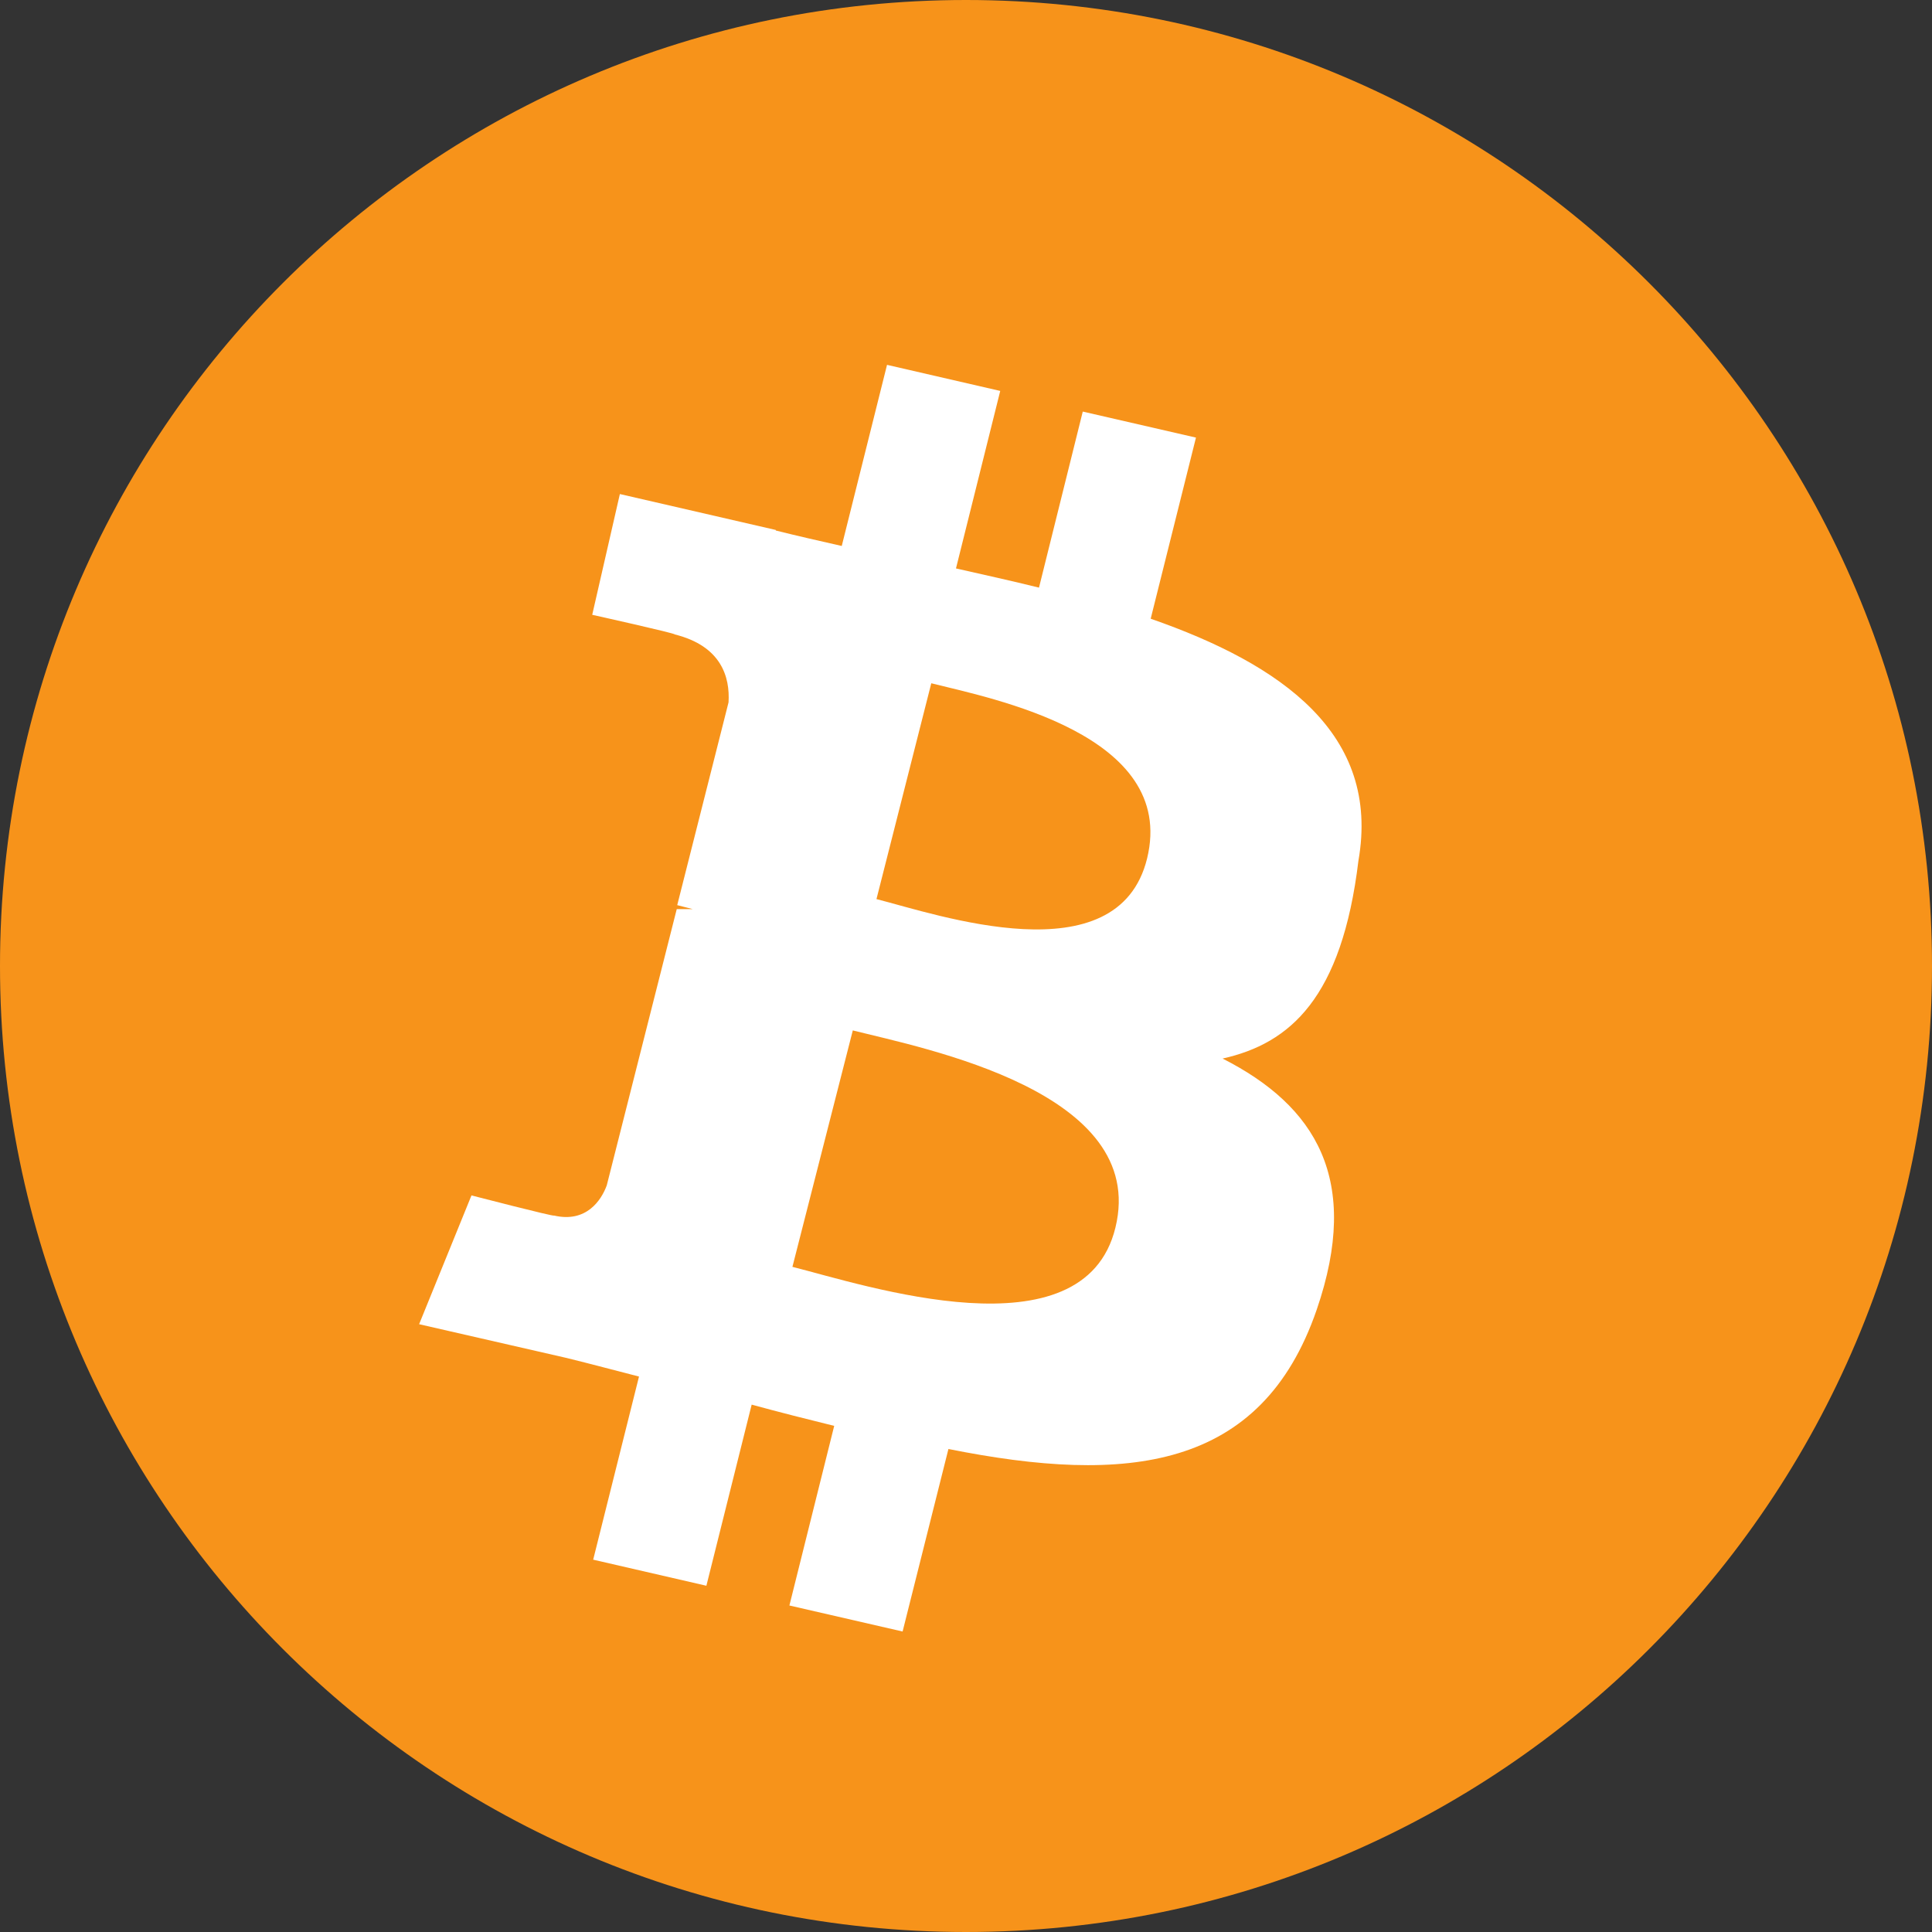 <svg xmlns="http://www.w3.org/2000/svg" viewBox="0 0 32 32" fill="none">
  <rect x="0" y="0" width="32" height="32" fill="#333333" stroke="none"/>
  <path d="M16 32C24.837 32 32 24.837 32 16C32 7.163 24.837 0 16 0C7.163 0 0 7.163 0 16C0 24.837 7.163 32 16 32Z" fill="#F7931A"/>
  <path d="M22.5 14.255C22.867 12.158 21.234 11.005 19.059 10.248L19.809 7.248L17.934 6.817L17.209 9.733C16.759 9.622 16.292 9.518 15.834 9.415L16.567 6.475L14.692 6.043L13.942 9.043C13.567 8.958 13.2 8.875 12.85 8.787V8.778L10.267 8.183L9.809 10.183C9.809 10.183 11.2 10.492 11.175 10.508C11.95 10.7 12.092 11.217 12.067 11.633L11.217 14.992L11.475 15.058H11.209L10.05 19.633C9.959 19.883 9.709 20.258 9.175 20.133C9.192 20.158 7.809 19.8 7.809 19.8L6.942 21.933L9.384 22.492C9.792 22.592 10.192 22.7 10.584 22.8L9.825 25.833L11.7 26.265L12.45 23.265C12.917 23.393 13.375 23.508 13.817 23.617L13.075 26.592L14.95 27.023L15.709 24C18.667 24.592 20.892 24.358 21.809 21.692C22.55 19.533 21.792 18.317 20.25 17.533C21.367 17.283 22.225 16.533 22.5 14.255H22.5ZM18.475 20.333C17.95 22.492 14.317 21.283 13.125 20.983L14.125 17.067C15.317 17.367 19.025 18.083 18.475 20.333ZM19 14.217C18.517 16.192 15.509 15.142 14.517 14.892L15.425 11.317C16.417 11.567 19.5 12.158 19 14.217Z" fill="white"/>
</svg> 
